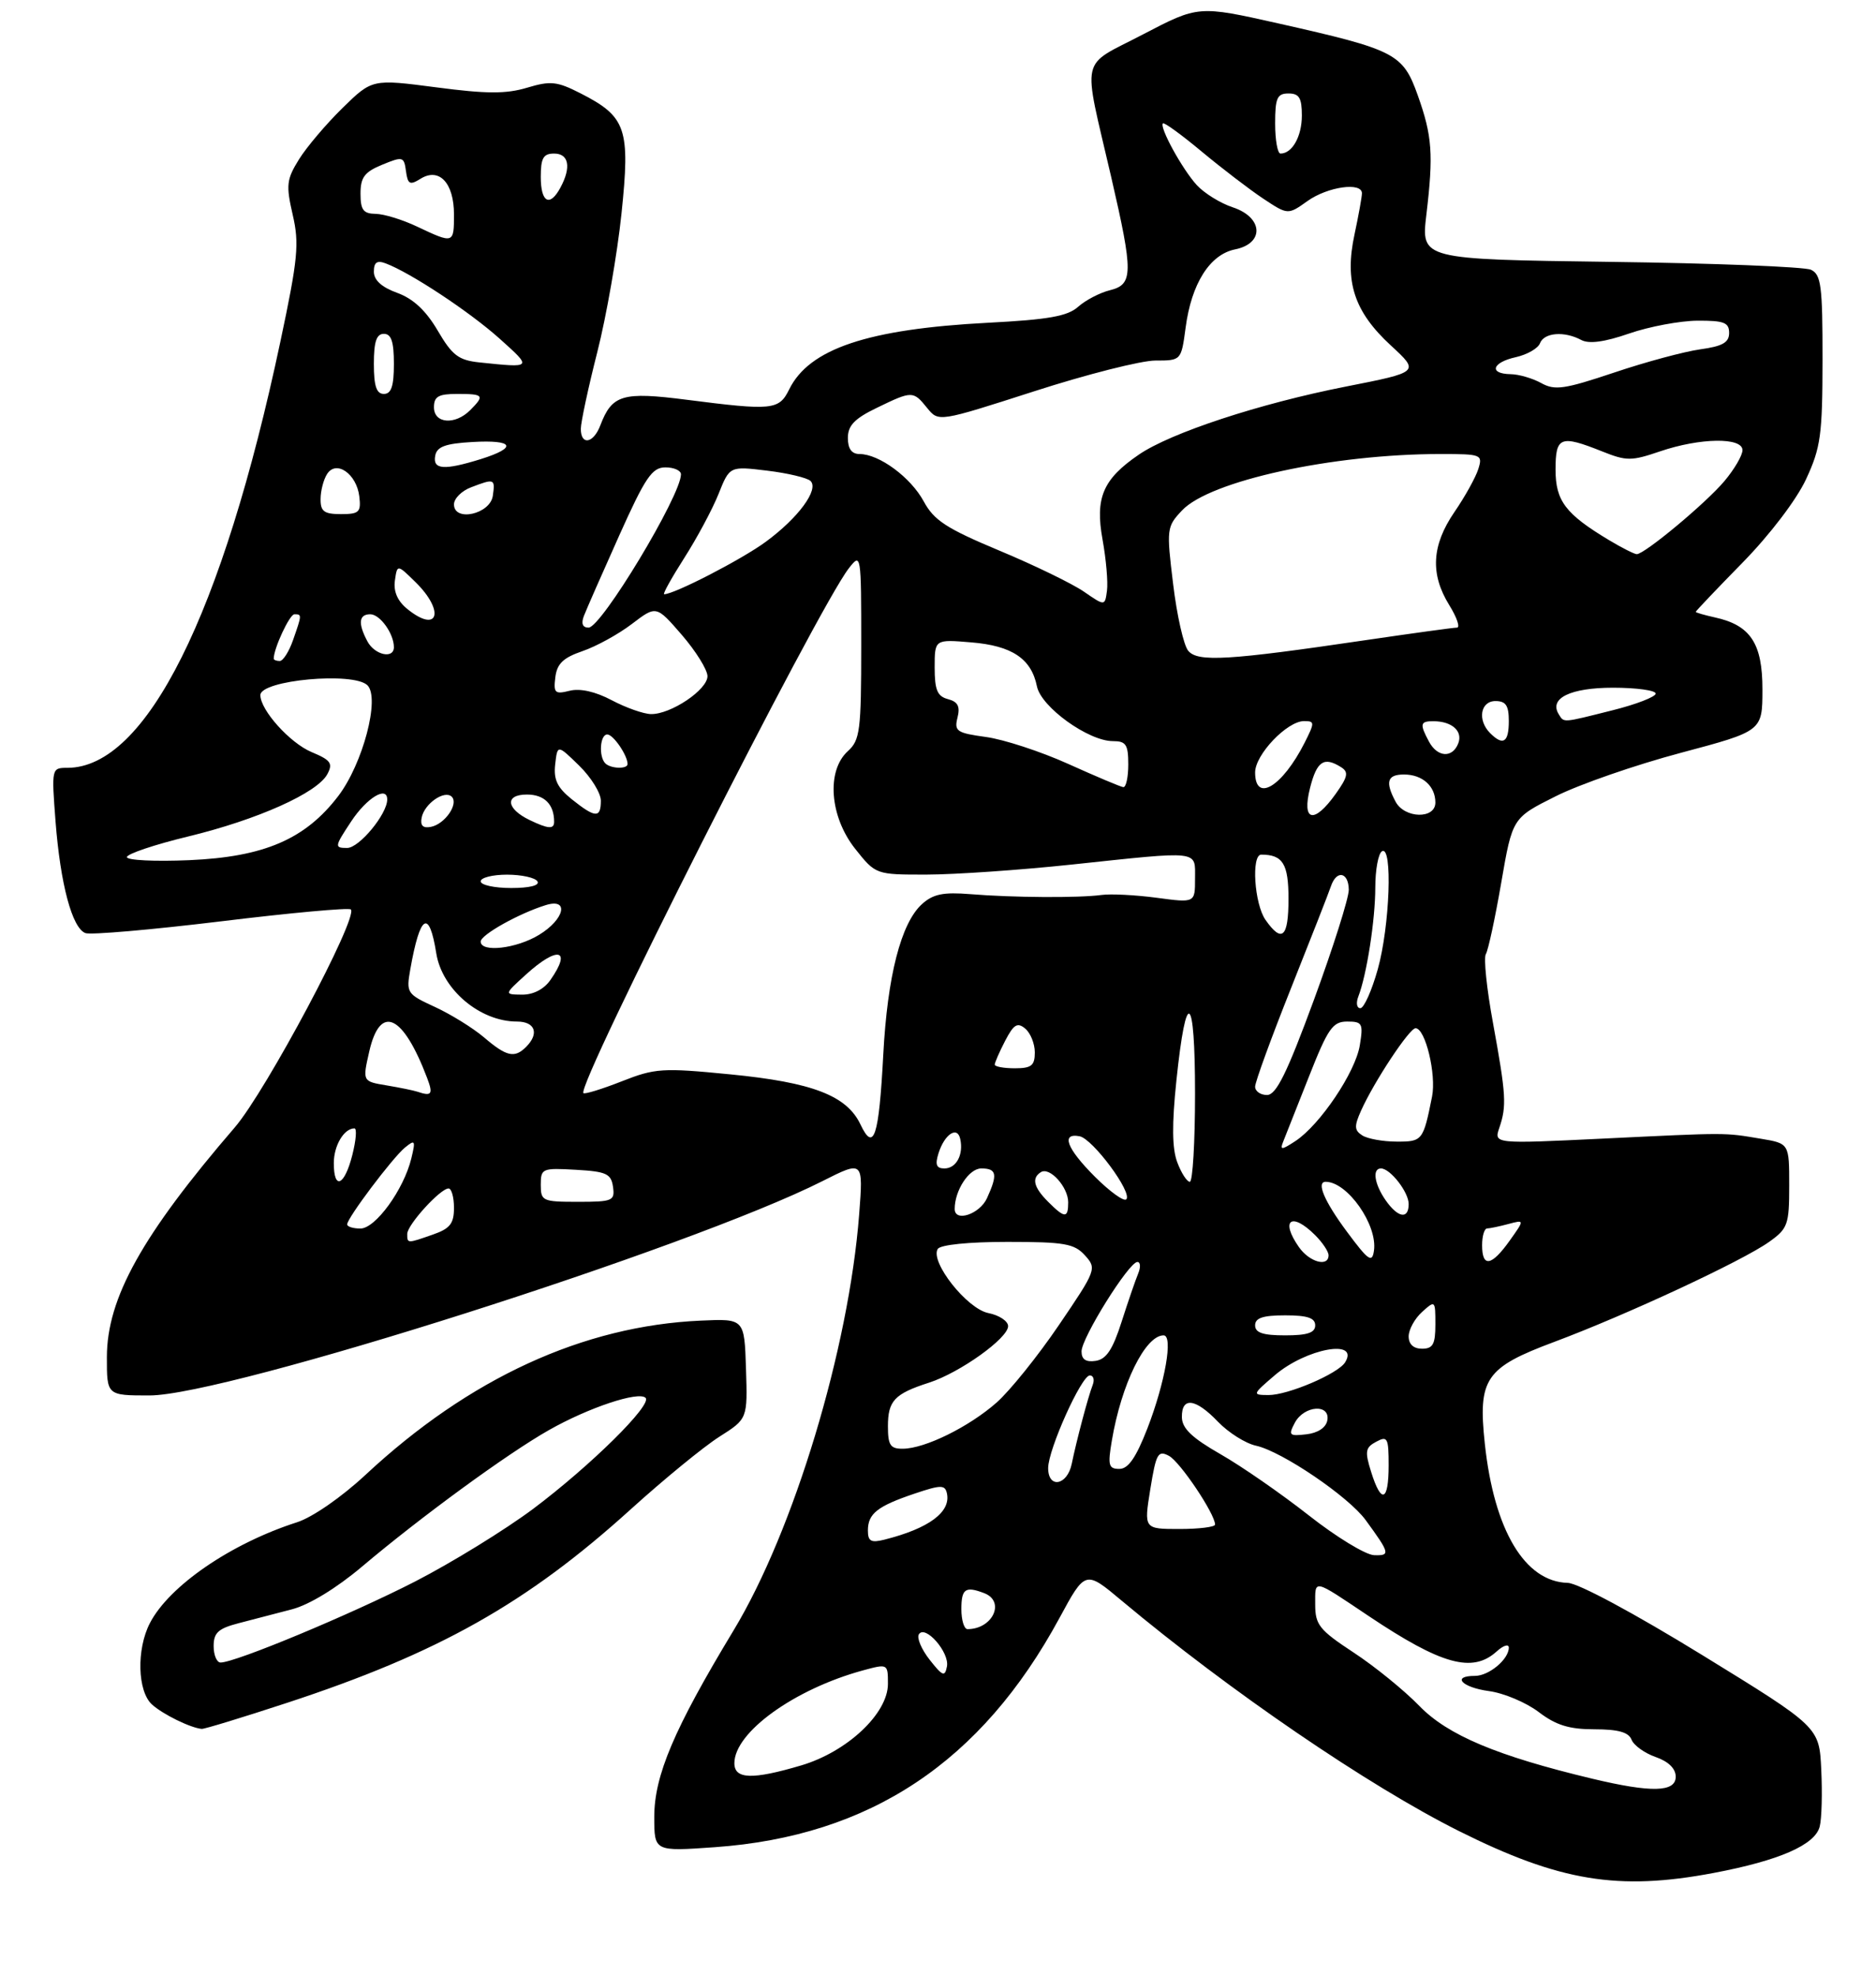 <?xml version="1.0" encoding="UTF-8" standalone="no"?>
<!DOCTYPE svg PUBLIC "-//W3C//DTD SVG 1.1//EN" "http://www.w3.org/Graphics/SVG/1.1/DTD/svg11.dtd" >
<svg xmlns="http://www.w3.org/2000/svg" xmlns:xlink="http://www.w3.org/1999/xlink" version="1.1" viewBox="0 0 281 296">
 <g >
 <path fill="currentColor"
d=" M 256.66 280.52 C 266.52 278.66 271.88 276.31 272.57 273.56 C 272.87 272.39 272.97 268.56 272.80 265.05 C 272.50 258.66 272.50 258.66 255.00 247.90 C 244.80 241.63 236.39 237.11 234.83 237.07 C 228.40 236.90 223.80 229.20 222.41 216.26 C 221.36 206.46 222.47 204.84 232.83 200.97 C 243.59 196.95 260.98 188.86 264.99 186.00 C 267.79 184.01 268.00 183.43 268.00 177.56 C 268.00 171.26 268.00 171.26 263.75 170.55 C 258.18 169.62 258.99 169.62 240.13 170.53 C 223.76 171.32 223.76 171.32 224.58 168.91 C 225.70 165.63 225.59 163.96 223.63 153.21 C 222.69 148.11 222.21 143.46 222.56 142.90 C 222.91 142.33 223.95 137.51 224.87 132.18 C 226.54 122.50 226.54 122.50 233.02 119.26 C 236.58 117.47 245.01 114.55 251.74 112.76 C 263.98 109.50 263.98 109.50 263.99 103.29 C 264.00 96.36 262.21 93.64 256.86 92.47 C 255.29 92.12 254.00 91.75 254.00 91.64 C 254.00 91.52 257.16 88.20 261.03 84.25 C 265.12 80.07 269.09 74.85 270.52 71.78 C 272.72 67.05 272.98 65.17 272.99 53.86 C 273.00 42.79 272.78 41.11 271.25 40.40 C 270.29 39.96 256.76 39.42 241.18 39.22 C 212.86 38.84 212.86 38.84 213.65 32.17 C 214.73 23.09 214.53 20.36 212.36 14.27 C 210.13 8.02 209.04 7.46 191.49 3.51 C 179.50 0.82 179.50 0.82 171.19 5.16 C 161.62 10.16 162.13 7.88 166.44 26.50 C 169.77 40.92 169.75 42.60 166.25 43.47 C 164.74 43.84 162.60 44.96 161.50 45.94 C 159.92 47.36 157.07 47.87 148.00 48.34 C 129.98 49.28 121.19 52.23 118.20 58.34 C 116.68 61.42 115.70 61.52 102.83 59.87 C 93.24 58.64 91.67 59.11 89.92 63.71 C 88.89 66.42 87.00 66.76 87.00 64.23 C 87.00 63.25 88.11 58.07 89.47 52.72 C 90.83 47.37 92.46 38.04 93.09 32.00 C 94.42 19.26 93.82 17.48 86.96 13.98 C 83.43 12.18 82.47 12.08 78.94 13.14 C 75.80 14.08 72.85 14.07 65.34 13.08 C 55.75 11.83 55.75 11.83 51.32 16.16 C 48.88 18.55 45.94 22.01 44.79 23.86 C 42.92 26.87 42.82 27.72 43.84 32.15 C 44.85 36.50 44.63 38.75 42.00 51.15 C 33.32 92.09 21.89 114.98 10.10 115.00 C 7.72 115.00 7.71 115.05 8.32 123.04 C 9.05 132.43 10.80 138.99 12.79 139.75 C 13.56 140.05 22.71 139.25 33.11 137.99 C 43.51 136.72 52.26 135.92 52.55 136.21 C 53.71 137.37 39.84 163.42 35.17 168.85 C 21.28 184.98 16.02 194.43 16.01 203.25 C 16.00 209.00 16.00 209.00 22.39 209.00 C 33.97 209.00 103.41 186.89 123.19 176.90 C 129.31 173.81 129.31 173.81 128.69 181.89 C 127.14 202.00 118.91 229.25 109.88 244.19 C 100.96 258.95 98.00 265.92 98.00 272.13 C 98.00 277.30 98.00 277.30 107.05 276.66 C 130.32 275.01 147.00 263.92 158.69 242.34 C 162.57 235.17 162.57 235.17 168.03 239.75 C 184.18 253.26 204.99 267.47 218.55 274.25 C 233.60 281.77 242.39 283.22 256.66 280.52 Z  M 42.96 255.05 C 65.69 247.59 78.94 240.13 94.50 226.03 C 99.45 221.55 105.41 216.67 107.74 215.19 C 111.98 212.50 111.98 212.50 111.74 205.00 C 111.50 197.50 111.50 197.50 105.00 197.79 C 87.35 198.57 70.28 206.42 54.74 220.90 C 51.15 224.24 46.80 227.25 44.50 227.99 C 34.61 231.16 25.34 237.51 22.45 243.10 C 20.42 247.02 20.59 253.32 22.77 255.29 C 24.41 256.77 28.53 258.79 30.22 258.94 C 30.62 258.97 36.35 257.22 42.96 255.05 Z  M 238.50 266.40 C 224.24 262.99 216.86 259.89 212.61 255.51 C 210.35 253.18 205.91 249.57 202.75 247.50 C 197.61 244.12 197.00 243.35 197.00 240.30 C 197.00 236.48 196.58 236.39 205.00 242.03 C 215.92 249.34 220.55 250.62 224.17 247.35 C 225.18 246.43 226.00 246.18 226.00 246.77 C 226.00 248.52 223.02 251.00 220.93 251.00 C 217.36 251.00 218.96 252.73 223.04 253.28 C 225.26 253.58 228.60 254.99 230.47 256.41 C 233.07 258.39 235.03 259.00 238.83 259.00 C 242.38 259.00 243.95 259.44 244.38 260.55 C 244.71 261.40 246.33 262.57 247.99 263.15 C 249.91 263.82 251.00 264.88 251.00 266.10 C 251.00 268.43 247.37 268.52 238.50 266.40 Z  M 110.00 264.08 C 110.00 259.46 118.97 252.99 129.25 250.18 C 132.98 249.17 133.00 249.17 133.00 252.20 C 133.00 256.63 126.92 262.35 120.04 264.40 C 112.69 266.58 110.00 266.49 110.00 264.08 Z  M 139.26 248.60 C 138.03 247.04 137.30 245.32 137.63 244.78 C 138.57 243.27 142.25 247.48 141.84 249.59 C 141.53 251.19 141.19 251.05 139.26 248.60 Z  M 144.00 241.00 C 144.00 237.95 144.60 237.53 147.42 238.61 C 150.63 239.84 148.70 244.00 144.92 244.00 C 144.41 244.00 144.00 242.65 144.00 241.00 Z  M 196.04 226.96 C 191.94 223.74 185.99 219.61 182.82 217.80 C 178.52 215.34 177.05 213.93 177.03 212.25 C 176.99 209.16 179.08 209.43 182.45 212.95 C 184.01 214.57 186.57 216.19 188.15 216.53 C 192.02 217.38 202.01 224.16 204.56 227.67 C 208.21 232.67 208.29 233.01 205.81 232.92 C 204.54 232.87 200.14 230.19 196.04 226.96 Z  M 130.00 229.23 C 130.00 226.70 131.42 225.58 137.00 223.70 C 140.92 222.38 141.54 222.37 141.83 223.64 C 142.47 226.45 139.15 228.92 132.46 230.60 C 130.47 231.10 130.00 230.84 130.00 229.23 Z  M 172.30 223.04 C 173.17 217.68 173.45 217.17 175.10 218.05 C 176.77 218.95 182.00 226.75 182.00 228.34 C 182.00 228.70 179.60 229.00 176.67 229.00 C 171.34 229.00 171.34 229.00 172.30 223.04 Z  M 205.38 220.46 C 204.41 217.37 204.51 216.80 206.14 215.93 C 207.83 215.02 208.00 215.35 208.00 219.46 C 208.00 224.90 206.90 225.32 205.38 220.46 Z  M 157.00 219.88 C 157.00 217.09 161.99 206.00 163.24 206.00 C 163.78 206.00 163.97 206.63 163.68 207.40 C 162.98 209.20 161.25 215.74 160.53 219.25 C 159.86 222.49 157.00 223.00 157.00 219.88 Z  M 166.54 215.76 C 167.97 207.28 171.55 200.00 174.29 200.00 C 175.76 200.00 174.52 207.07 171.86 213.95 C 170.16 218.31 169.00 220.00 167.67 220.00 C 166.05 220.00 165.91 219.47 166.54 215.76 Z  M 133.00 213.62 C 133.00 209.79 133.98 208.75 139.17 207.08 C 143.78 205.59 151.00 200.43 151.00 198.62 C 151.00 197.87 149.67 196.98 148.04 196.66 C 144.83 196.02 139.28 188.98 140.46 187.06 C 140.85 186.43 145.10 186.00 150.90 186.00 C 159.45 186.00 160.92 186.26 162.51 188.02 C 164.30 189.99 164.21 190.22 158.61 198.46 C 155.46 203.10 151.25 208.33 149.26 210.08 C 145.12 213.72 138.56 216.95 135.25 216.98 C 133.36 217.00 133.00 216.46 133.00 213.62 Z  M 193.96 213.07 C 195.35 210.48 199.30 210.22 198.81 212.75 C 198.61 213.82 197.39 214.63 195.67 214.82 C 193.10 215.12 192.95 214.97 193.96 213.07 Z  M 190.95 205.97 C 195.65 201.95 203.68 200.48 201.48 204.04 C 200.42 205.75 192.90 208.96 190.00 208.94 C 187.55 208.92 187.56 208.87 190.95 205.97 Z  M 162.00 202.40 C 162.00 200.38 169.09 189.02 170.36 189.01 C 170.83 189.00 170.88 189.79 170.48 190.75 C 170.08 191.71 168.96 194.97 167.99 198.00 C 166.67 202.13 165.71 203.58 164.12 203.82 C 162.65 204.04 162.00 203.61 162.00 202.40 Z  M 211.00 200.15 C 211.00 199.14 211.90 197.50 213.00 196.50 C 214.97 194.72 215.00 194.75 215.00 198.35 C 215.00 201.33 214.64 202.00 213.00 202.00 C 211.72 202.00 211.00 201.33 211.00 200.15 Z  M 188.00 198.50 C 188.00 197.39 189.17 197.00 192.50 197.00 C 195.83 197.00 197.00 197.39 197.00 198.50 C 197.00 199.61 195.83 200.00 192.50 200.00 C 189.17 200.00 188.00 199.61 188.00 198.50 Z  M 194.56 186.78 C 191.71 182.71 193.45 181.45 197.00 185.00 C 198.10 186.10 199.00 187.45 199.00 188.00 C 199.00 189.82 196.14 189.04 194.56 186.78 Z  M 201.77 184.50 C 198.37 179.93 197.12 177.00 198.57 177.00 C 201.83 177.00 206.37 183.47 205.80 187.32 C 205.53 189.20 204.97 188.81 201.77 184.50 Z  M 222.00 186.50 C 222.00 185.12 222.34 183.99 222.75 183.99 C 223.16 183.98 224.60 183.68 225.94 183.32 C 228.37 182.67 228.37 182.67 226.12 185.83 C 223.40 189.65 222.00 189.87 222.00 186.50 Z  M 61.00 184.80 C 61.00 183.45 65.95 178.00 67.19 178.00 C 67.63 178.00 68.00 179.31 68.00 180.90 C 68.00 183.26 67.41 184.01 64.85 184.90 C 60.96 186.26 61.00 186.26 61.00 184.80 Z  M 52.00 183.38 C 52.00 182.43 58.77 173.44 60.65 171.88 C 62.18 170.63 62.27 170.78 61.61 173.50 C 60.48 178.16 56.24 184.00 53.99 184.00 C 52.89 184.00 52.00 183.72 52.00 183.38 Z  M 143.00 181.07 C 143.00 178.28 145.15 175.00 146.98 175.00 C 149.30 175.00 149.47 175.88 147.84 179.45 C 146.75 181.85 143.00 183.10 143.00 181.07 Z  M 157.00 180.00 C 154.82 177.82 154.49 176.44 155.92 175.55 C 157.24 174.73 160.00 177.79 160.00 180.07 C 160.00 182.50 159.49 182.49 157.00 180.00 Z  M 207.56 179.78 C 205.86 177.35 205.51 175.00 206.85 175.00 C 208.24 175.00 211.00 178.54 211.00 180.33 C 211.00 182.67 209.40 182.41 207.56 179.78 Z  M 81.00 177.45 C 81.00 175.00 81.21 174.91 86.25 175.20 C 90.82 175.46 91.54 175.79 91.82 177.75 C 92.12 179.85 91.77 180.00 86.57 180.00 C 81.26 180.00 81.00 179.88 81.00 177.45 Z  M 164.02 176.26 C 159.77 172.01 158.87 169.64 161.71 170.18 C 163.68 170.56 169.68 178.65 168.70 179.63 C 168.34 179.99 166.24 178.47 164.02 176.26 Z  M 50.00 174.20 C 50.00 171.57 51.53 169.00 53.09 169.00 C 53.48 169.00 53.33 170.80 52.77 173.00 C 51.60 177.61 50.00 178.31 50.00 174.20 Z  M 176.34 174.08 C 175.56 172.02 175.52 168.41 176.21 161.83 C 177.68 147.72 179.00 148.65 179.00 163.80 C 179.00 171.06 178.65 177.00 178.22 177.00 C 177.79 177.00 176.94 175.69 176.34 174.08 Z  M 140.57 172.75 C 141.47 169.87 143.40 168.59 143.83 170.58 C 144.35 172.93 143.24 175.00 141.46 175.00 C 140.26 175.00 140.04 174.44 140.57 172.75 Z  M 192.20 171.00 C 192.53 170.18 194.27 165.79 196.06 161.25 C 198.91 154.02 199.62 153.00 201.79 153.00 C 204.06 153.00 204.22 153.28 203.68 156.56 C 203.03 160.58 197.73 168.46 194.05 170.89 C 191.97 172.26 191.69 172.27 192.20 171.00 Z  M 128.88 168.40 C 126.83 164.09 121.69 162.11 109.39 160.91 C 99.22 159.91 98.13 159.98 93.11 161.96 C 90.16 163.12 87.58 163.91 87.39 163.72 C 86.29 162.63 122.45 91.15 127.14 85.12 C 128.98 82.76 129.00 82.90 129.00 96.71 C 129.00 109.42 128.82 110.85 127.00 112.50 C 123.76 115.43 124.27 122.29 128.08 127.11 C 131.17 131.00 131.17 131.00 138.83 130.99 C 143.05 130.98 152.80 130.31 160.50 129.49 C 180.01 127.42 179.00 127.30 179.00 131.62 C 179.00 135.23 179.00 135.23 173.25 134.46 C 170.09 134.04 166.38 133.85 165.00 134.04 C 161.64 134.50 151.68 134.44 145.36 133.92 C 141.29 133.59 139.77 133.90 138.10 135.41 C 134.96 138.25 132.92 146.19 132.30 158.00 C 131.65 170.30 130.88 172.63 128.88 168.40 Z  M 204.06 170.06 C 202.85 169.29 202.82 168.68 203.88 166.32 C 205.83 161.98 211.11 154.00 212.03 154.00 C 213.50 154.00 215.17 160.93 214.50 164.25 C 213.18 170.85 213.06 171.00 209.18 170.98 C 207.16 170.98 204.85 170.56 204.06 170.06 Z  M 62.50 163.50 C 61.95 163.32 59.88 162.89 57.89 162.56 C 54.29 161.96 54.29 161.96 55.31 157.48 C 56.94 150.34 60.35 151.90 63.97 161.43 C 64.91 163.90 64.67 164.24 62.50 163.50 Z  M 188.00 162.75 C 188.00 162.06 190.42 155.43 193.38 148.00 C 196.34 140.57 199.03 133.71 199.35 132.75 C 200.19 130.25 201.99 130.59 202.03 133.25 C 202.04 134.49 199.69 141.91 196.81 149.75 C 192.75 160.78 191.16 164.00 189.78 164.00 C 188.80 164.00 188.00 163.44 188.00 162.75 Z  M 149.00 159.45 C 149.00 159.15 149.70 157.54 150.56 155.88 C 151.84 153.42 152.39 153.08 153.56 154.05 C 154.35 154.71 155.00 156.31 155.00 157.62 C 155.00 159.60 154.49 160.00 152.00 160.00 C 150.35 160.00 149.00 159.75 149.00 159.45 Z  M 72.50 155.37 C 70.85 153.97 67.54 151.92 65.16 150.82 C 60.94 148.88 60.83 148.72 61.46 145.16 C 62.92 136.91 64.28 136.08 65.35 142.79 C 66.22 148.21 71.89 153.00 77.43 153.00 C 80.16 153.00 80.81 154.79 78.80 156.80 C 77.08 158.52 75.88 158.26 72.50 155.37 Z  M 203.46 149.25 C 204.72 146.00 206.00 137.76 206.00 132.92 C 206.00 130.28 206.45 127.84 207.00 127.50 C 208.62 126.50 208.18 138.72 206.37 145.18 C 205.47 148.38 204.30 151.00 203.76 151.00 C 203.22 151.00 203.09 150.21 203.46 149.25 Z  M 78.77 145.97 C 83.53 141.64 85.71 142.12 82.44 146.78 C 81.48 148.16 79.87 148.99 78.19 148.97 C 75.50 148.94 75.50 148.94 78.77 145.97 Z  M 72.00 141.02 C 72.00 140.01 77.74 136.80 81.75 135.56 C 85.30 134.46 84.58 137.68 80.75 140.01 C 77.35 142.09 72.00 142.70 72.00 141.02 Z  M 189.56 137.78 C 187.88 135.39 187.40 128.00 188.92 128.00 C 192.15 128.00 193.00 129.38 193.00 134.61 C 193.00 140.41 192.03 141.30 189.56 137.78 Z  M 72.00 132.00 C 72.00 131.45 73.77 131.00 75.94 131.00 C 78.11 131.00 80.16 131.45 80.50 132.00 C 80.88 132.61 79.34 133.00 76.56 133.00 C 74.05 133.00 72.00 132.55 72.00 132.00 Z  M 19.01 128.37 C 19.02 127.89 23.15 126.50 28.19 125.28 C 38.59 122.76 47.52 118.76 49.03 115.95 C 49.90 114.33 49.55 113.84 46.67 112.64 C 43.43 111.28 39.00 106.36 39.00 104.11 C 39.00 101.86 52.97 100.58 55.04 102.64 C 56.95 104.55 54.35 114.39 50.67 119.22 C 45.73 125.69 39.58 128.34 28.35 128.83 C 23.21 129.05 19.01 128.85 19.01 128.37 Z  M 52.62 123.00 C 54.95 119.48 58.01 117.63 58.00 119.75 C 57.99 121.94 53.80 127.00 52.00 127.00 C 50.07 127.00 50.09 126.82 52.62 123.00 Z  M 63.16 122.45 C 63.57 120.36 66.60 118.27 67.67 119.33 C 68.73 120.40 66.64 123.43 64.55 123.84 C 63.35 124.08 62.92 123.65 63.16 122.45 Z  M 79.31 122.81 C 75.80 121.11 75.59 119.00 78.92 119.00 C 81.54 119.00 83.00 120.46 83.00 123.08 C 83.00 124.23 82.11 124.16 79.31 122.81 Z  M 85.66 119.72 C 83.47 117.96 82.90 116.77 83.16 114.47 C 83.50 111.50 83.50 111.50 86.75 114.67 C 88.54 116.42 90.00 118.78 90.00 119.92 C 90.00 122.57 89.18 122.53 85.66 119.72 Z  M 196.23 118.00 C 197.25 113.98 198.31 113.28 200.89 114.91 C 202.04 115.64 201.89 116.34 200.07 118.90 C 196.81 123.48 194.95 123.05 196.23 118.00 Z  M 209.04 120.07 C 207.45 117.09 207.79 116.00 210.30 116.00 C 213.06 116.00 215.00 117.74 215.00 120.20 C 215.00 122.71 210.39 122.60 209.04 120.07 Z  M 160.00 114.41 C 155.88 112.55 150.33 110.74 147.68 110.38 C 143.30 109.78 142.91 109.51 143.42 107.48 C 143.84 105.80 143.48 105.10 141.99 104.71 C 140.40 104.29 140.00 103.34 140.00 99.97 C 140.00 95.75 140.00 95.75 145.48 96.21 C 151.59 96.71 154.48 98.65 155.32 102.80 C 155.95 105.90 163.03 111.00 166.70 111.00 C 168.66 111.00 169.00 111.51 169.00 114.50 C 169.00 116.42 168.66 117.95 168.25 117.89 C 167.84 117.84 164.12 116.27 160.00 114.41 Z  M 188.00 115.69 C 188.00 113.02 192.79 108.00 195.33 108.00 C 196.94 108.00 196.95 108.20 195.41 111.25 C 192.06 117.85 188.00 120.28 188.00 115.69 Z  M 90.67 114.33 C 89.65 113.31 89.87 110.00 90.96 110.00 C 91.86 110.00 94.00 113.13 94.00 114.43 C 94.00 115.22 91.48 115.14 90.67 114.33 Z  M 214.04 111.07 C 212.62 108.42 212.72 108.00 214.75 108.02 C 217.50 108.04 219.13 109.51 218.43 111.33 C 217.56 113.58 215.31 113.44 214.04 111.07 Z  M 223.20 109.80 C 221.27 107.87 221.74 105.00 224.00 105.00 C 225.56 105.00 226.00 105.67 226.00 108.00 C 226.00 111.20 225.15 111.75 223.20 109.80 Z  M 233.47 106.96 C 232.00 104.57 235.25 103.00 241.62 103.00 C 245.13 103.00 248.00 103.40 248.00 103.88 C 248.00 104.36 245.10 105.49 241.54 106.38 C 233.90 108.30 234.29 108.27 233.47 106.96 Z  M 91.64 104.88 C 89.19 103.58 86.88 103.06 85.32 103.46 C 83.12 104.01 82.89 103.79 83.18 101.44 C 83.43 99.40 84.36 98.51 87.25 97.52 C 89.32 96.81 92.65 94.98 94.65 93.45 C 98.30 90.67 98.30 90.67 102.12 95.08 C 104.22 97.51 105.95 100.29 105.97 101.26 C 106.00 103.29 100.47 107.01 97.50 106.95 C 96.40 106.93 93.76 106.00 91.64 104.88 Z  M 41.00 98.65 C 41.00 97.11 43.38 92.00 44.10 92.00 C 45.23 92.00 45.23 92.05 43.90 95.85 C 43.30 97.58 42.40 99.00 41.90 99.00 C 41.41 99.00 41.00 98.84 41.00 98.65 Z  M 177.98 97.47 C 177.30 96.66 176.28 92.16 175.72 87.48 C 174.71 79.21 174.75 78.89 177.05 76.45 C 181.22 72.01 199.61 68.00 215.79 68.00 C 221.91 68.00 222.11 68.08 221.43 70.25 C 221.04 71.49 219.44 74.38 217.86 76.68 C 214.44 81.67 214.20 85.97 217.08 90.63 C 218.23 92.48 218.74 94.00 218.23 94.00 C 217.71 94.00 211.49 94.86 204.40 95.90 C 184.01 98.91 179.40 99.19 177.98 97.47 Z  M 55.04 96.07 C 53.60 93.38 53.74 92.00 55.46 92.00 C 56.92 92.00 59.00 94.90 59.00 96.93 C 59.00 98.74 56.13 98.11 55.04 96.07 Z  M 87.46 92.25 C 87.83 91.29 90.20 85.89 92.73 80.25 C 96.66 71.49 97.67 70.00 99.67 70.00 C 100.95 70.00 102.00 70.47 102.00 71.04 C 102.00 74.21 90.07 94.00 88.16 94.00 C 87.26 94.00 87.02 93.39 87.46 92.25 Z  M 61.01 91.21 C 59.55 90.03 58.92 88.59 59.15 86.96 C 59.50 84.50 59.50 84.50 62.25 87.20 C 66.69 91.57 65.64 94.96 61.01 91.21 Z  M 162.35 88.61 C 160.62 87.42 154.93 84.65 149.70 82.47 C 141.76 79.15 139.90 77.94 138.36 75.09 C 136.41 71.49 131.69 68.01 128.75 68.00 C 127.57 68.00 127.00 67.22 127.00 65.59 C 127.00 63.74 128.00 62.69 131.32 61.09 C 136.64 58.51 136.78 58.51 138.88 61.11 C 140.59 63.21 140.59 63.21 154.89 58.61 C 162.76 56.07 170.93 54.00 173.06 54.00 C 176.93 54.00 176.93 54.00 177.59 49.07 C 178.46 42.47 181.22 38.11 185.00 37.35 C 189.43 36.46 189.21 32.55 184.65 31.05 C 182.80 30.44 180.38 28.94 179.26 27.72 C 177.09 25.35 173.63 19.04 174.19 18.48 C 174.38 18.29 177.00 20.20 180.01 22.71 C 183.03 25.22 187.17 28.39 189.20 29.74 C 192.91 32.20 192.91 32.20 195.86 30.10 C 198.87 27.96 204.00 27.23 204.00 28.95 C 204.00 29.47 203.50 32.24 202.89 35.10 C 201.36 42.19 202.83 46.67 208.33 51.74 C 212.65 55.72 212.65 55.72 201.58 57.90 C 188.63 60.45 175.35 64.82 170.57 68.10 C 165.20 71.77 164.01 74.56 165.15 80.83 C 165.68 83.76 165.98 87.19 165.81 88.47 C 165.50 90.78 165.50 90.78 162.35 88.61 Z  M 102.48 83.59 C 104.38 80.62 106.70 76.30 107.62 74.00 C 109.29 69.81 109.29 69.81 114.90 70.49 C 117.98 70.86 120.90 71.56 121.40 72.03 C 122.71 73.30 119.60 77.55 114.71 81.14 C 111.16 83.76 101.01 89.00 99.48 89.00 C 99.23 89.00 100.58 86.57 102.48 83.59 Z  M 241.00 80.89 C 234.49 76.98 233.00 75.02 233.00 70.33 C 233.00 65.39 233.72 65.11 239.96 67.60 C 243.63 69.07 244.35 69.07 248.66 67.60 C 254.65 65.56 261.00 65.47 261.00 67.42 C 261.00 68.21 259.78 70.29 258.29 72.06 C 255.51 75.37 246.34 83.00 245.16 83.00 C 244.80 82.99 242.93 82.05 241.00 80.89 Z  M 48.02 74.75 C 48.02 73.51 48.46 71.83 48.99 71.00 C 50.36 68.84 53.41 70.96 53.82 74.35 C 54.10 76.71 53.80 77.00 51.07 77.00 C 48.55 77.00 48.00 76.60 48.02 74.75 Z  M 68.00 75.54 C 68.00 74.67 69.15 73.51 70.57 72.98 C 74.07 71.64 74.18 71.69 73.82 74.25 C 73.43 77.01 68.00 78.22 68.00 75.54 Z  M 65.19 68.25 C 65.44 66.90 66.71 66.43 70.76 66.20 C 76.99 65.84 77.57 67.02 72.02 68.76 C 66.51 70.47 64.79 70.35 65.19 68.25 Z  M 65.00 61.00 C 65.00 59.38 65.67 59.00 68.50 59.00 C 72.46 59.00 72.63 59.22 70.43 61.43 C 68.16 63.70 65.00 63.45 65.00 61.00 Z  M 56.00 54.50 C 56.00 51.17 56.39 50.00 57.50 50.00 C 58.61 50.00 59.00 51.17 59.00 54.50 C 59.00 57.83 58.61 59.00 57.50 59.00 C 56.39 59.00 56.00 57.83 56.00 54.50 Z  M 230.85 57.37 C 229.56 56.66 227.49 56.05 226.25 56.04 C 222.95 55.98 223.50 54.27 227.07 53.49 C 228.75 53.11 230.38 52.18 230.67 51.41 C 231.29 49.80 234.32 49.56 236.85 50.92 C 238.01 51.54 240.34 51.23 244.03 49.95 C 247.04 48.91 251.64 48.05 254.25 48.03 C 258.23 48.01 259.00 48.30 259.00 49.86 C 259.00 51.30 258.02 51.86 254.68 52.32 C 252.30 52.65 246.50 54.21 241.78 55.80 C 234.32 58.30 232.89 58.51 230.85 57.37 Z  M 71.81 54.28 C 68.68 53.95 67.73 53.22 65.56 49.51 C 63.79 46.50 61.89 44.73 59.49 43.86 C 57.17 43.02 56.00 41.96 56.00 40.69 C 56.00 39.29 56.47 38.96 57.75 39.44 C 61.47 40.83 70.32 46.68 74.81 50.70 C 79.76 55.14 79.78 55.11 71.81 54.28 Z  M 62.50 33.95 C 60.30 32.90 57.49 32.04 56.25 32.03 C 54.42 32.00 54.00 31.44 54.00 29.00 C 54.00 26.56 54.60 25.76 57.25 24.67 C 60.34 23.40 60.52 23.45 60.81 25.64 C 61.08 27.61 61.39 27.77 62.98 26.78 C 65.78 25.03 68.00 27.39 68.00 32.12 C 68.00 36.51 67.96 36.53 62.50 33.95 Z  M 81.00 26.50 C 81.00 23.67 81.38 23.00 83.00 23.00 C 85.20 23.00 85.59 25.03 83.96 28.07 C 82.36 31.07 81.00 30.35 81.00 26.50 Z  M 191.00 18.50 C 191.00 14.67 191.30 14.00 193.00 14.00 C 194.60 14.00 195.00 14.67 195.00 17.30 C 195.00 20.43 193.56 23.00 191.80 23.00 C 191.36 23.00 191.00 20.98 191.00 18.50 Z  M 32.00 246.54 C 32.00 244.53 32.70 243.90 35.75 243.11 C 37.81 242.57 41.40 241.64 43.73 241.03 C 46.31 240.36 50.42 237.85 54.23 234.63 C 63.09 227.15 75.96 217.74 82.20 214.20 C 88.13 210.83 95.66 208.32 96.70 209.36 C 97.72 210.39 88.49 219.50 79.88 225.97 C 75.68 229.11 67.71 234.02 62.17 236.87 C 52.59 241.78 35.27 249.00 33.04 249.00 C 32.47 249.00 32.00 247.89 32.00 246.54 Z "/>
</g>
</svg>
